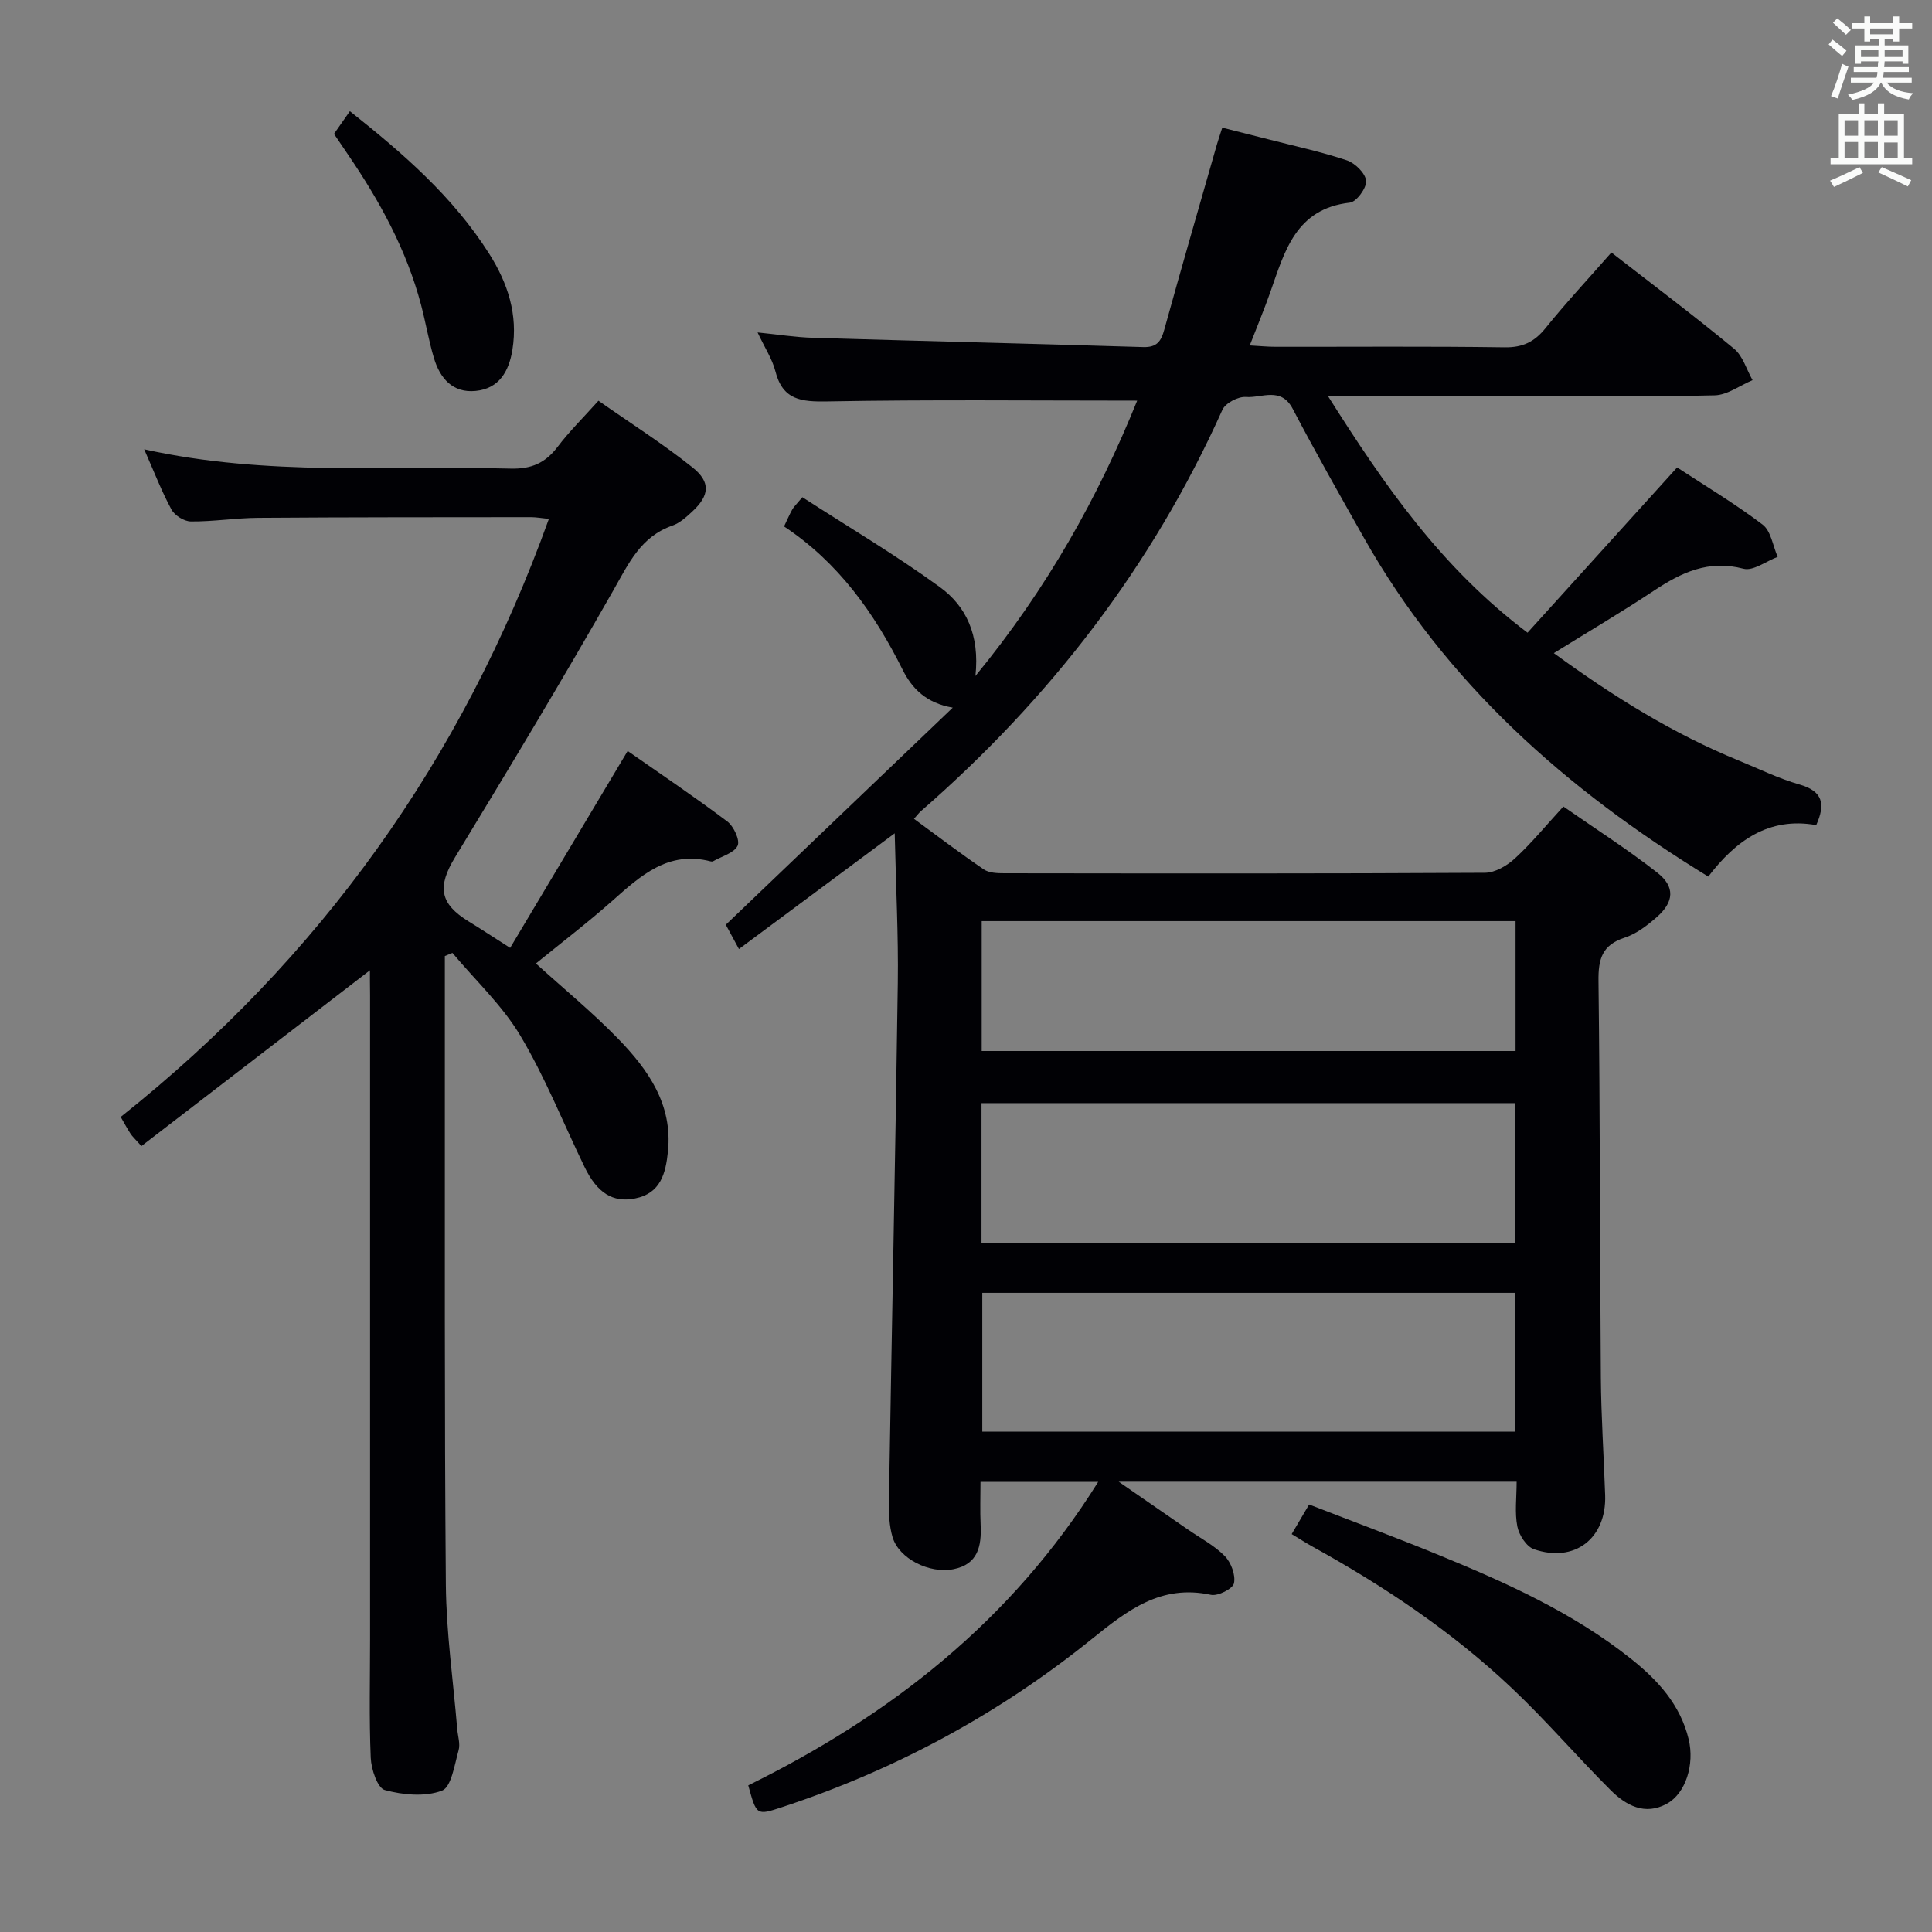<svg enable-background="new 0 0 400 400" viewBox="0 0 400 400" xmlns="http://www.w3.org/2000/svg"><rect x="0" y="0" width="400" height="400" fill="#808080" stroke="none"/><g fill="#010105"><path d="m227.37 306.8c-8.4 0-16.11 0-24.37 0 0 3.07-.11 6.02.03 8.96.2 4.37-.56 8.11-5.61 9.12-5.03 1-11.32-2.2-12.63-6.64-.69-2.33-.79-4.9-.75-7.36.59-35.79 1.34-71.57 1.84-107.36.14-9.9-.39-19.82-.64-30.99-11.36 8.44-21.57 16.02-32.25 23.96-1.07-1.98-1.97-3.65-2.72-5.03 15.82-15.13 31.41-30.04 46.99-44.95-5.49-.94-8.43-3.94-10.38-7.85-5.88-11.78-13.33-22.23-24.55-29.67.7-1.46 1.14-2.51 1.7-3.5.31-.56.81-1.01 2.09-2.55 9.51 6.15 19.32 11.95 28.5 18.63 5.36 3.9 8.25 9.85 7.33 18.39 14.89-18.16 25.44-37.08 33.49-57.01-21.57 0-42.86-.23-64.14.16-5.41.1-9.26-.27-10.77-6.26-.64-2.51-2.17-4.8-3.68-8.02 4.23.42 7.87 1.01 11.51 1.11 22.78.68 45.57 1.22 68.35 1.92 2.79.08 3.68-1.18 4.34-3.6 3.54-12.8 7.24-25.55 10.89-38.32.27-.95.6-1.88 1.12-3.51 3.2.81 6.33 1.59 9.45 2.39 5.47 1.41 11.01 2.59 16.35 4.38 1.7.57 3.84 2.68 3.98 4.24.13 1.46-1.99 4.35-3.36 4.51-11.21 1.27-13.5 10.08-16.46 18.49-1.25 3.56-2.71 7.05-4.27 11.08 2.14.12 3.71.28 5.29.28 15.83.02 31.67-.12 47.5.11 3.74.05 6.16-1.14 8.45-3.98 4.26-5.28 8.9-10.26 13.63-15.65 8.71 6.77 17.21 13.16 25.4 19.92 1.83 1.51 2.58 4.31 3.83 6.51-2.61 1.09-5.2 3.07-7.83 3.14-13.49.32-27 .15-40.5.15-12.93 0-25.87 0-39.58 0 11.64 18.42 23.46 35.54 41.32 48.99 10.31-11.38 20.43-22.57 30.97-34.21 5.64 3.7 11.91 7.44 17.7 11.83 1.73 1.31 2.12 4.4 3.12 6.68-2.38.89-5.07 2.98-7.07 2.46-7.24-1.91-12.87.77-18.58 4.56-6.62 4.39-13.47 8.43-20.7 12.91 12.39 9.04 24.74 16.71 38.35 22.27 4.15 1.7 8.22 3.71 12.51 4.93 4.86 1.39 5.42 4.06 3.47 8.41-9.88-1.77-16.73 3.31-22.35 10.66-29.43-18.01-54.33-40.09-71.32-70.19-4.98-8.83-10-17.65-14.7-26.63-2.45-4.7-6.44-2.22-9.7-2.48-1.59-.13-4.24 1.26-4.87 2.65-14.56 32.45-35.76 59.86-62.48 83.15-.36.32-.65.72-1.38 1.54 4.87 3.57 9.57 7.15 14.45 10.47 1.1.75 2.82.8 4.26.8 33.17.04 66.33.09 99.5-.1 2.1-.01 4.58-1.47 6.22-2.98 3.41-3.14 6.38-6.77 10.02-10.74 6.53 4.55 13.23 8.82 19.45 13.7 3.72 2.91 3.47 6.06-.11 9.2-1.97 1.73-4.23 3.47-6.67 4.26-4.69 1.53-5.46 4.46-5.4 9 .33 27.33.28 54.66.49 81.99.06 8.15.61 16.29.89 24.44.3 8.92-6.32 14.09-14.76 11.17-1.54-.53-3.07-2.93-3.42-4.69-.57-2.88-.15-5.95-.15-9.28-27.19 0-54.07 0-82.39 0 5.47 3.78 9.89 6.83 14.3 9.88 2.59 1.8 5.49 3.3 7.66 5.51 1.31 1.33 2.28 3.93 1.91 5.64-.24 1.14-3.32 2.7-4.77 2.39-10.36-2.22-17.26 3.18-24.76 9.23-19.18 15.45-40.64 27.05-64.11 34.76-5.21 1.71-5.21 1.7-6.92-4.54 29.32-14.45 54.45-33.98 72.45-62.84zm86.37-78.41c-37.04 0-73.71 0-110.53 0v28.89h110.53c0-9.64 0-19.06 0-28.89zm-110.37 39.28v28.73h110.25c0-9.82 0-19.21 0-28.73-36.93 0-73.5 0-110.25 0zm-.12-50.07h110.53c0-9.09 0-17.84 0-26.89-36.9 0-73.59 0-110.53 0z"/><path d="m76.59 200.89c-15.85 12.19-31.56 24.27-47.31 36.39-1.4-1.57-1.91-2.01-2.25-2.55-.7-1.08-1.31-2.22-2.04-3.48 41.29-32.84 70.69-73.89 88.65-123.82-1.57-.16-2.64-.36-3.71-.36-18.83.02-37.66 0-56.49.14-4.64.03-9.28.79-13.92.75-1.39-.01-3.36-1.24-4.03-2.48-2.05-3.79-3.6-7.84-5.64-12.46 25.39 5.65 50.69 3.36 75.86 4 4.31.11 7.2-1.16 9.74-4.51 2.4-3.17 5.26-5.98 8.45-9.54 6.58 4.61 13.29 8.87 19.47 13.8 3.86 3.08 3.51 5.86-.09 9.18-1.21 1.12-2.55 2.34-4.05 2.86-6.57 2.29-9.07 7.83-12.23 13.39-10.59 18.62-21.65 36.97-32.78 55.28-3.7 6.09-3.24 9.6 2.86 13.33 2.54 1.55 5.02 3.2 8.54 5.44 8.04-13.48 16.01-26.83 24.33-40.77 6.72 4.7 13.81 9.47 20.63 14.6 1.33 1 2.67 3.9 2.13 5.02-.73 1.52-3.27 2.18-5.04 3.2-.13.08-.34.09-.49.05-8.86-2.32-14.57 2.98-20.47 8.21-5.08 4.5-10.49 8.63-15.76 12.92 5.78 5.24 11.69 10.09 16.99 15.54 6.24 6.42 11.36 13.63 10.35 23.38-.46 4.49-1.49 8.69-6.83 9.73-4.58.9-7.82-1.12-10.44-6.53-4.4-9.08-8.14-18.55-13.29-27.18-3.74-6.27-9.31-11.46-14.06-17.13-.52.22-1.05.44-1.57.65 0 6.73-.01 13.46 0 20.19.03 36.66-.1 73.32.21 109.98.09 9.95 1.53 19.88 2.35 29.82.12 1.49.67 3.1.29 4.44-.85 2.99-1.5 7.64-3.45 8.37-3.5 1.32-8.07.89-11.83-.13-1.51-.41-2.81-4.3-2.91-6.66-.35-8.15-.14-16.32-.14-24.49 0-44.49 0-88.98 0-133.47-.03-1.91-.03-3.84-.03-5.1z"/><path d="m267.43 317.62c1.32-2.25 2.32-3.94 3.61-6.13 9.02 3.5 17.98 6.82 26.82 10.45 14.01 5.75 27.82 11.95 39.79 21.47 5.55 4.41 10.25 9.51 11.97 16.69 1.25 5.2-.6 11.18-4.49 13.33-4.57 2.53-8.5.36-11.67-2.8-6.94-6.92-13.34-14.41-20.46-21.13-12.39-11.71-26.48-21.14-41.39-29.36-1.26-.71-2.5-1.51-4.18-2.52z"/><path d="m69.15 27.72c1.13-1.61 2.16-3.08 3.29-4.7 10.97 8.7 21.36 17.69 28.85 29.53 3.85 6.08 5.97 12.58 4.8 19.87-.72 4.47-2.76 8.05-7.63 8.52-4.73.46-7.36-2.61-8.61-6.78-1.09-3.63-1.71-7.39-2.68-11.06-3-11.38-8.58-21.52-15.17-31.17-.93-1.36-1.85-2.73-2.85-4.21z"/></g><path d="m378.6 9.2.8-1c.9.7 1.9 1.4 2.9 2.3l-.9 1.1c-1.1-.9-2-1.7-2.8-2.4zm.5 10.7c.9-2.1 1.6-4.3 2.3-6.7.4.2.8.4 1.3.6-.7 2.1-1.5 4.3-2.2 6.6zm.4-15.2.9-.9c1 .8 2 1.6 2.8 2.4l-1 1c-1-.9-1.9-1.8-2.7-2.5zm12.5-1.3h1.2v1.4h2.7v1.1h-2.7v2.7h-1.2v-.5h-1.8v1.3h4.9v3.8h-1.2v-.5h-3.7c0 .4-.1.9-.1 1.2h5.1v1h-5.2c0 .5-.1.9-.2 1.2h6v1h-5.2c1.1 1.3 2.9 2 5.5 2.2-.4.4-.7.8-.9 1.3-2.9-.5-4.8-1.6-5.7-3.5h-.1c-.8 1.7-2.7 2.9-5.9 3.6-.2-.4-.6-.8-.9-1.1 2.8-.6 4.6-1.4 5.4-2.5h-4.8v-1h5.3c.1-.3.2-.7.2-1.2h-4.9v-1h5c0-.4 0-.8.1-1.2h-3.6v.5h-1.2v-3.8h4.9v-1.3h-1.8v.5h-1.2v-2.7h-2.6v-1.1h2.6v-1.4h1.2v1.4h4.7v-1.4zm-6.7 8.4h3.6c0-.4 0-.9 0-1.4h-3.6zm1.9-4.7h4.7v-1.2h-4.7zm6.7 3.3h-3.7v1.4h3.7z" fill="#fafbfa"/><path d="m384.7 21.4h1.3v2.2h2.8v-2.2h1.3v2.2h4.1v9.1h1.7v1.3h-16.9v-1.3h1.7v-9.1h4.1v-2.2zm.3 13.2.7 1.2c-1.8.9-3.8 1.9-6 2.9-.2-.4-.5-.8-.8-1.3 2.4-1 4.4-2 6.1-2.8zm-3.1-6.5h2.8v-3.2h-2.8zm0 4.6h2.8v-3.3h-2.8zm4.1-4.6h2.8v-3.2h-2.8zm0 4.6h2.8v-3.3h-2.8zm3.6 1.9c2.1.9 4.1 1.8 6.1 2.7l-.7 1.3c-2.2-1.1-4.2-2-6.1-2.9zm3.3-9.7h-2.8v3.2h2.8zm-2.8 7.8h2.8v-3.2h-2.8z" fill="#fafbfa"/></svg>
